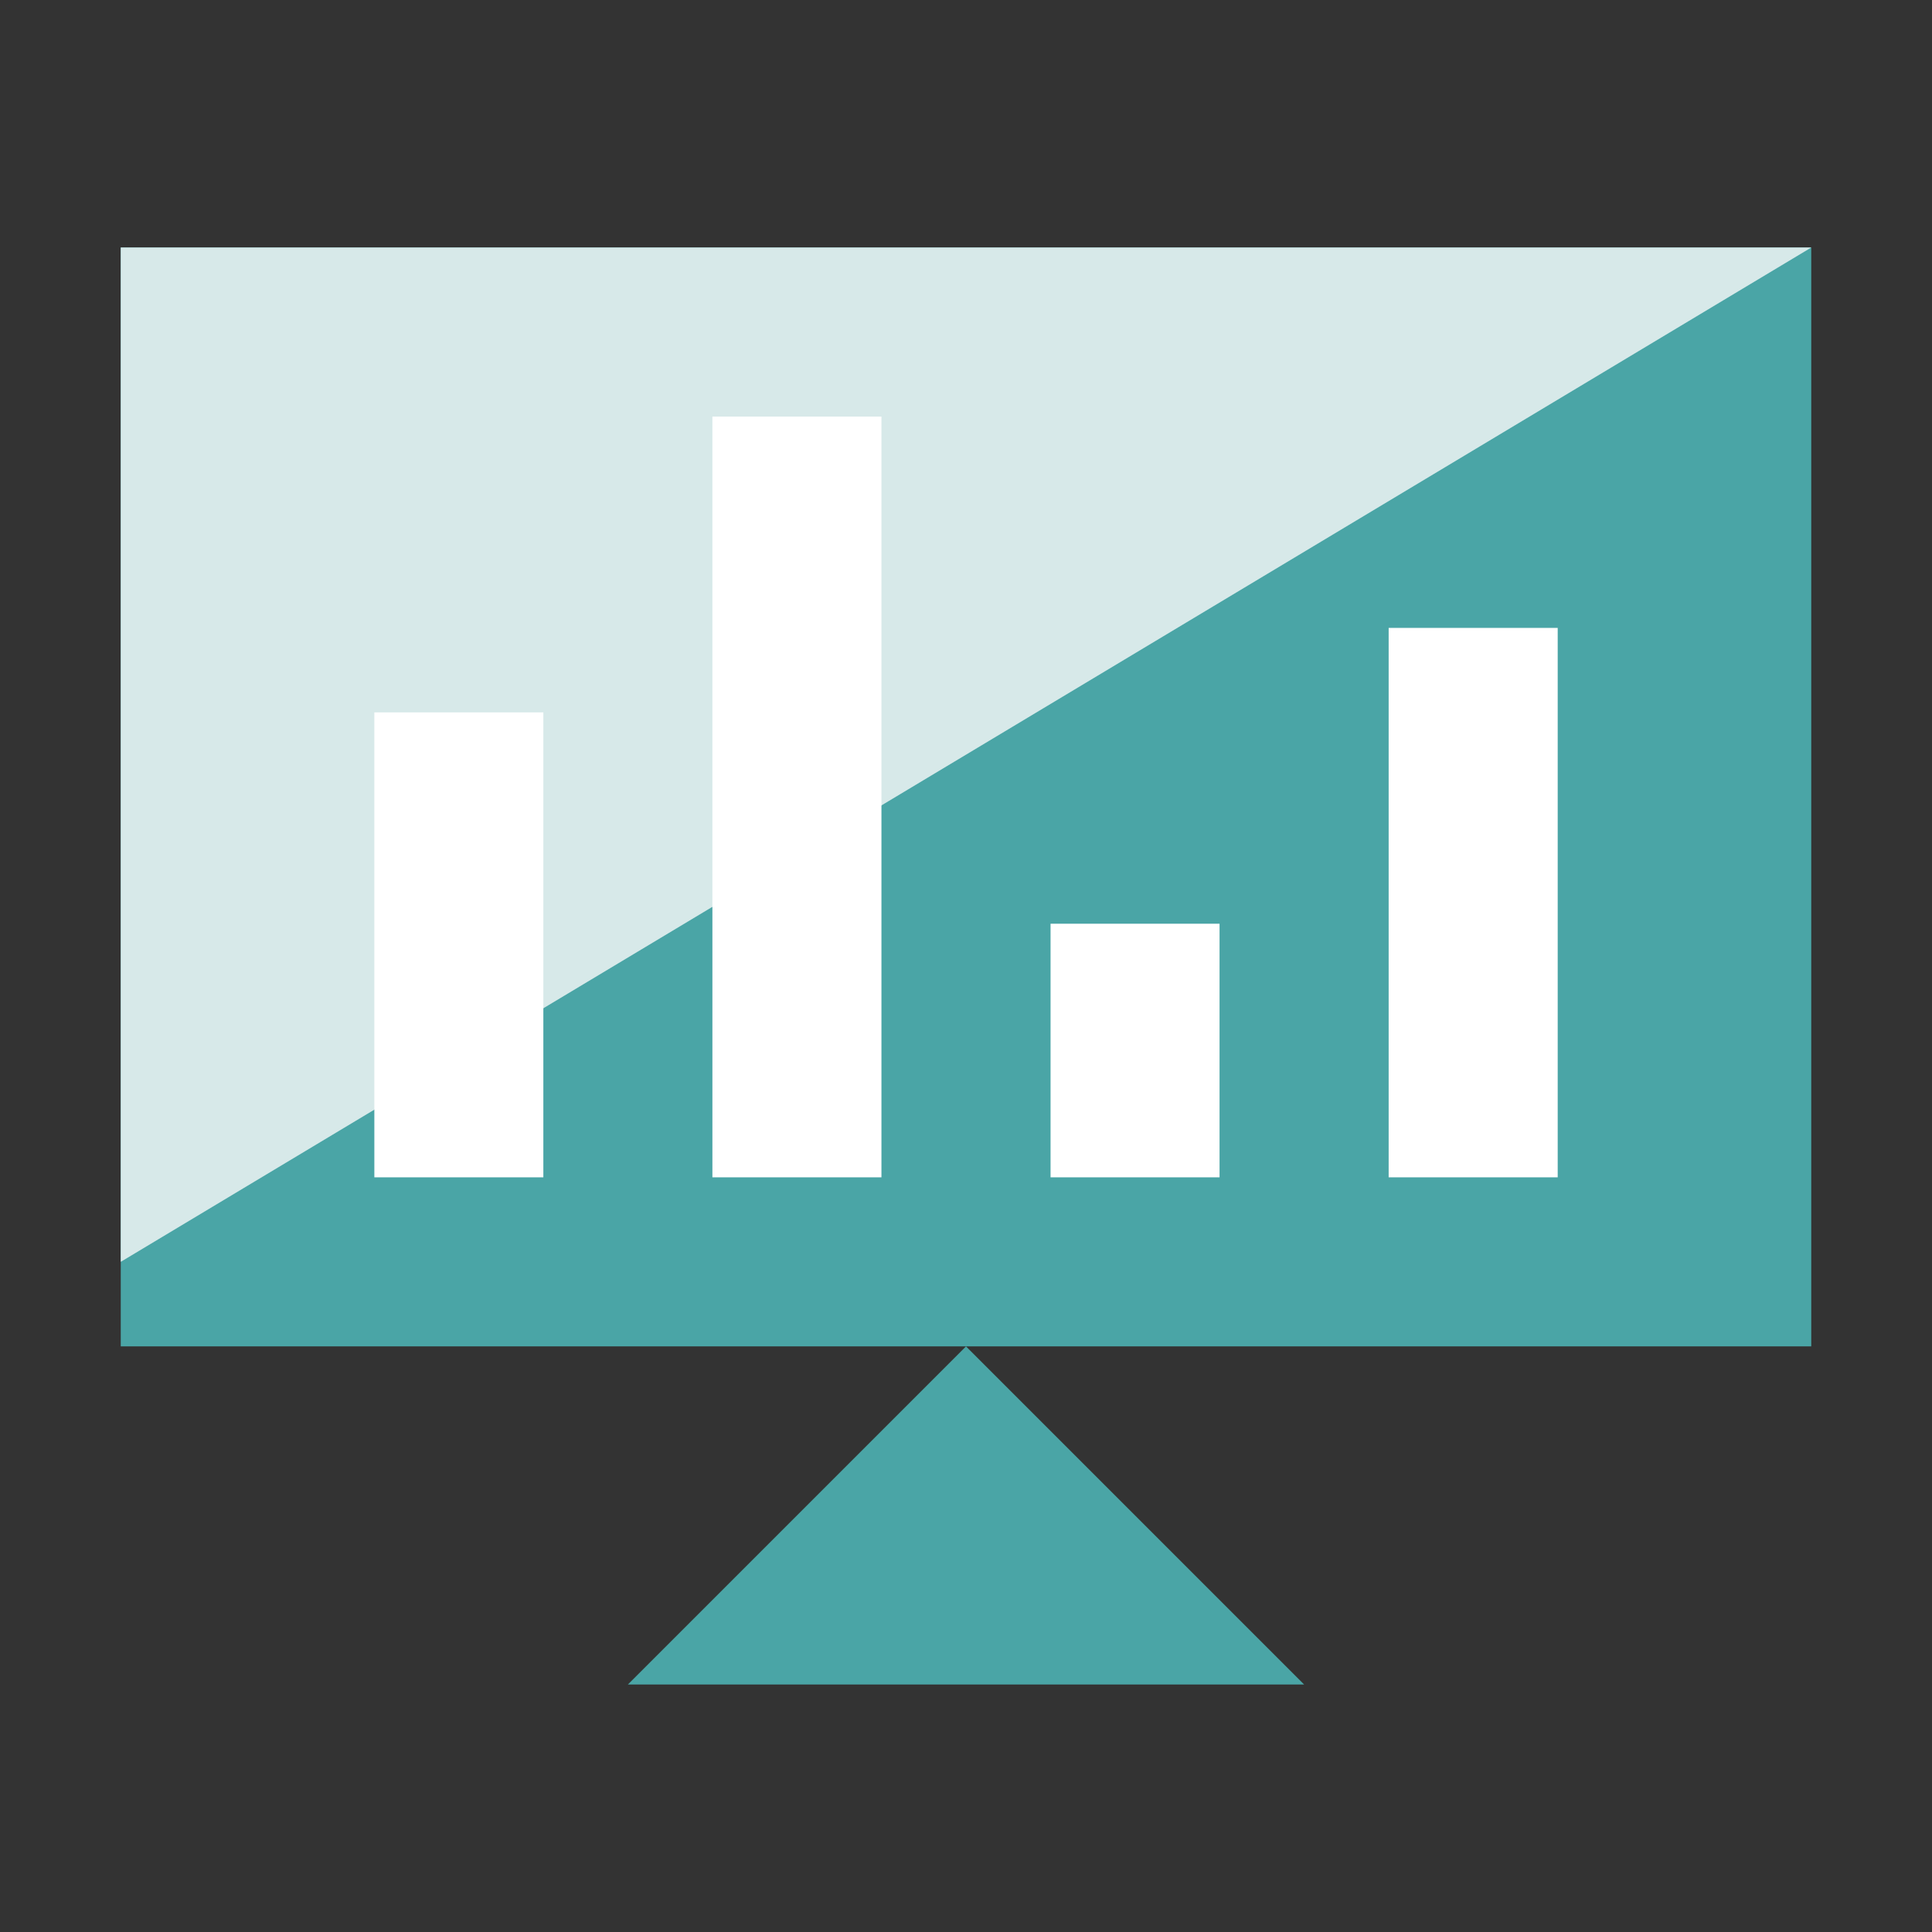 <?xml version="1.0" encoding="UTF-8"?>
<svg width="34px" height="34px" viewBox="0 0 34 34" version="1.1" xmlns="http://www.w3.org/2000/svg" xmlns:xlink="http://www.w3.org/1999/xlink">
    <rect x="0" y="0" width="34" height="34" fill="#333333" stroke="none"/>
    <title>编组 65</title>
    <g id="页面-2" stroke="none" stroke-width="1" fill="none" fill-rule="evenodd">
        <g id="一级菜单" transform="translate(-711, -19)" fill-rule="nonzero">
            <g id="编组-81">
                <g id="编组-80" transform="translate(321, 0)">
                    <g id="编组-77" transform="translate(368, 0)">
                        <g id="编组-65" transform="translate(22, 14)">
                            <g id="导航/部门能耗" transform="translate(0, 5)">
                                <g id="结果对比分析">
                                    <rect id="矩形" fill="#000000" opacity="0" x="0" y="0" width="34" height="34"></rect>
                                    <polygon id="路径" fill="#4AA5A6" points="17 23.694 22.95 29.644 11.05 29.644"></polygon>
                                    <polygon id="路径" fill="#4AA5A6" points="2.125 4.356 31.875 4.356 31.875 23.694 2.125 23.694"></polygon>
                                    <polygon id="路径" fill="#D7E9E9" points="2.125 22.206 31.875 4.356 2.125 4.356"></polygon>
                                    <path d="M6.588,12.537 L9.562,12.537 L9.562,20.719 L6.588,20.719 L6.588,12.537 Z M12.537,7.331 L15.512,7.331 L15.512,20.719 L12.537,20.719 L12.537,7.331 Z M18.488,16.256 L21.462,16.256 L21.462,20.719 L18.488,20.719 L18.488,16.256 Z M24.438,11.05 L27.413,11.05 L27.413,20.719 L24.438,20.719 L24.438,11.05 Z" id="形状" fill="#FFFFFF"></path>
                                </g>
                            </g>
                        </g>
                    </g>
                </g>
            </g>
        </g>
    </g>
</svg>